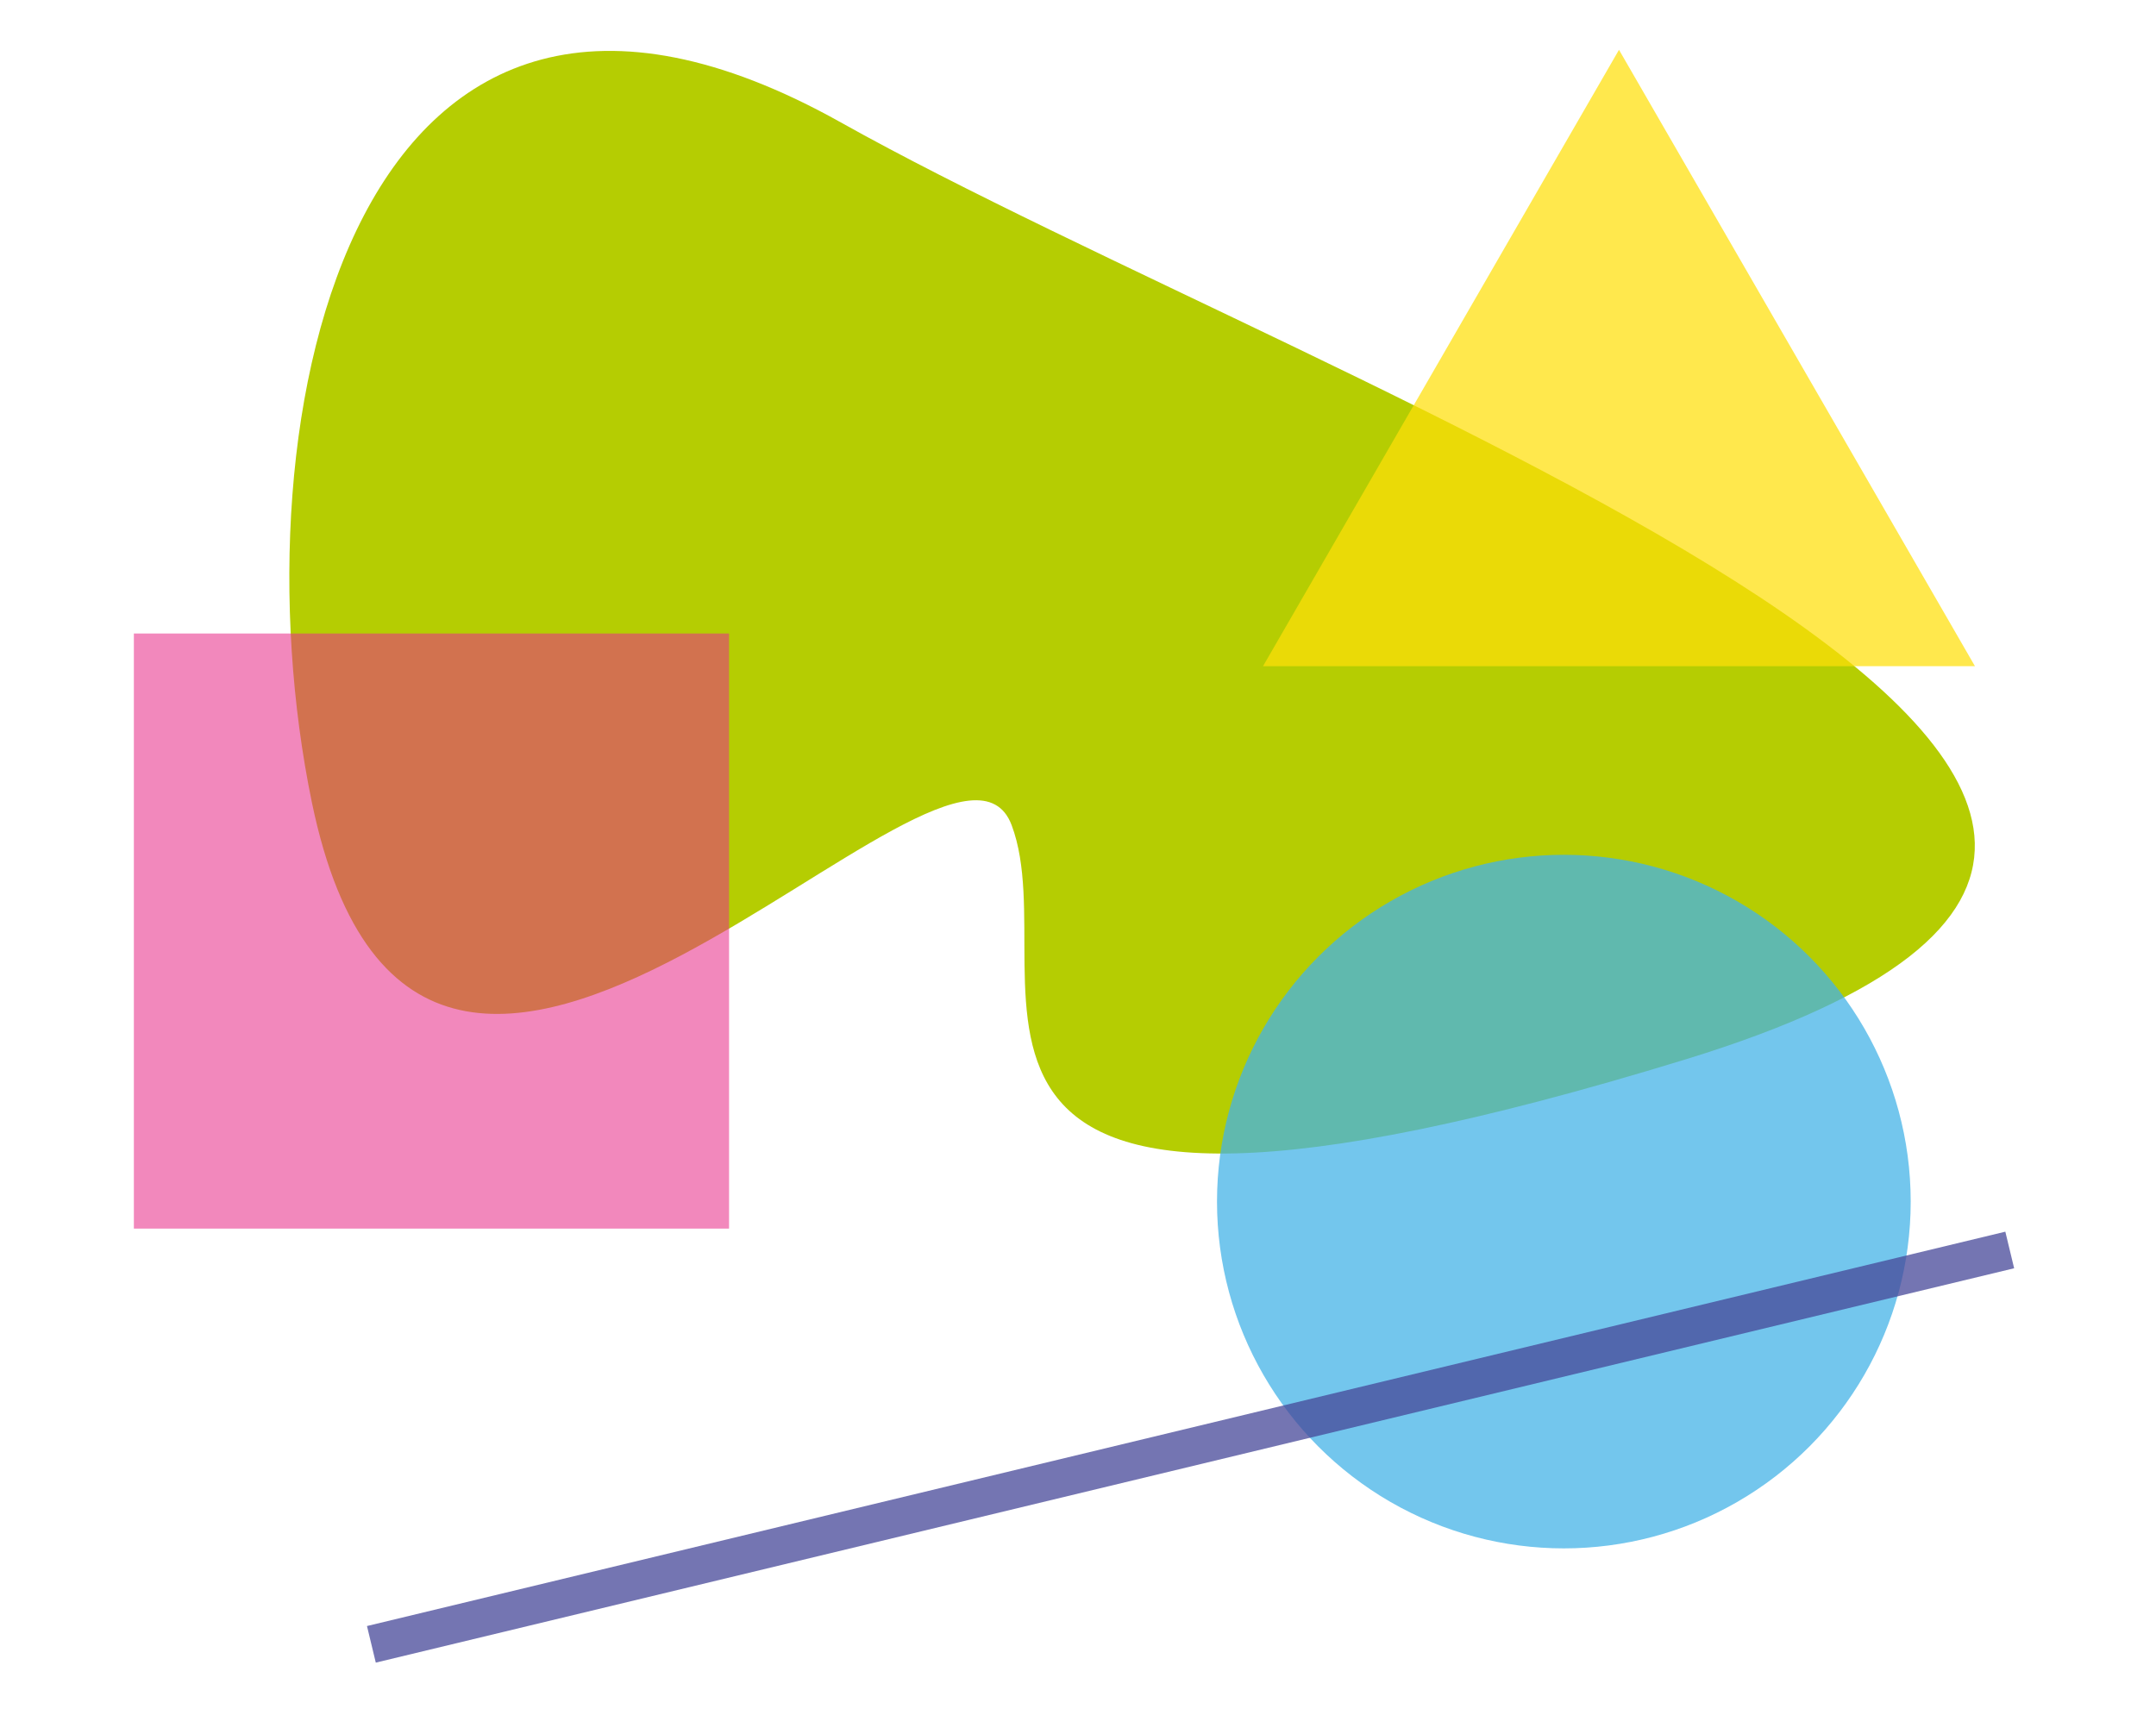 <?xml version="1.0" encoding="UTF-8"?> <!-- Generator: Adobe Illustrator 21.1.0, SVG Export Plug-In . SVG Version: 6.00 Build 0) --> <svg xmlns="http://www.w3.org/2000/svg" xmlns:xlink="http://www.w3.org/1999/xlink" id="Calque_1" x="0px" y="0px" viewBox="0 0 566.9 456" style="enable-background:new 0 0 566.9 456;" xml:space="preserve"> <style type="text/css"> .st0{fill:#B5CD02;} .st1{opacity:0.57;fill:#E82F89;} .st2{opacity:0.72;fill:#FFE009;} .st3{opacity:0.75;fill:#45B2E6;} .st4{opacity:0.75;fill:#464798;} </style> <path class="st0" d="M82,211C61,109.3,93.2-39.4,221.1,32.2s442,178.9,222.1,246.4S281.7,258.7,266,217S111.2,352.1,82,211z"></path> <rect x="35.2" y="166.6" class="st1" width="156.5" height="156.5"></rect> <polygon class="st2" points="425.7,13.1 332.1,175.2 519.3,175.2 "></polygon> <circle class="st3" cx="411.2" cy="316" r="91.2"></circle> <rect x="91.4" y="375.9" transform="matrix(0.972 -0.234 0.234 0.972 -80.308 83.633)" class="st4" width="443.2" height="9.9"></rect> </svg> 